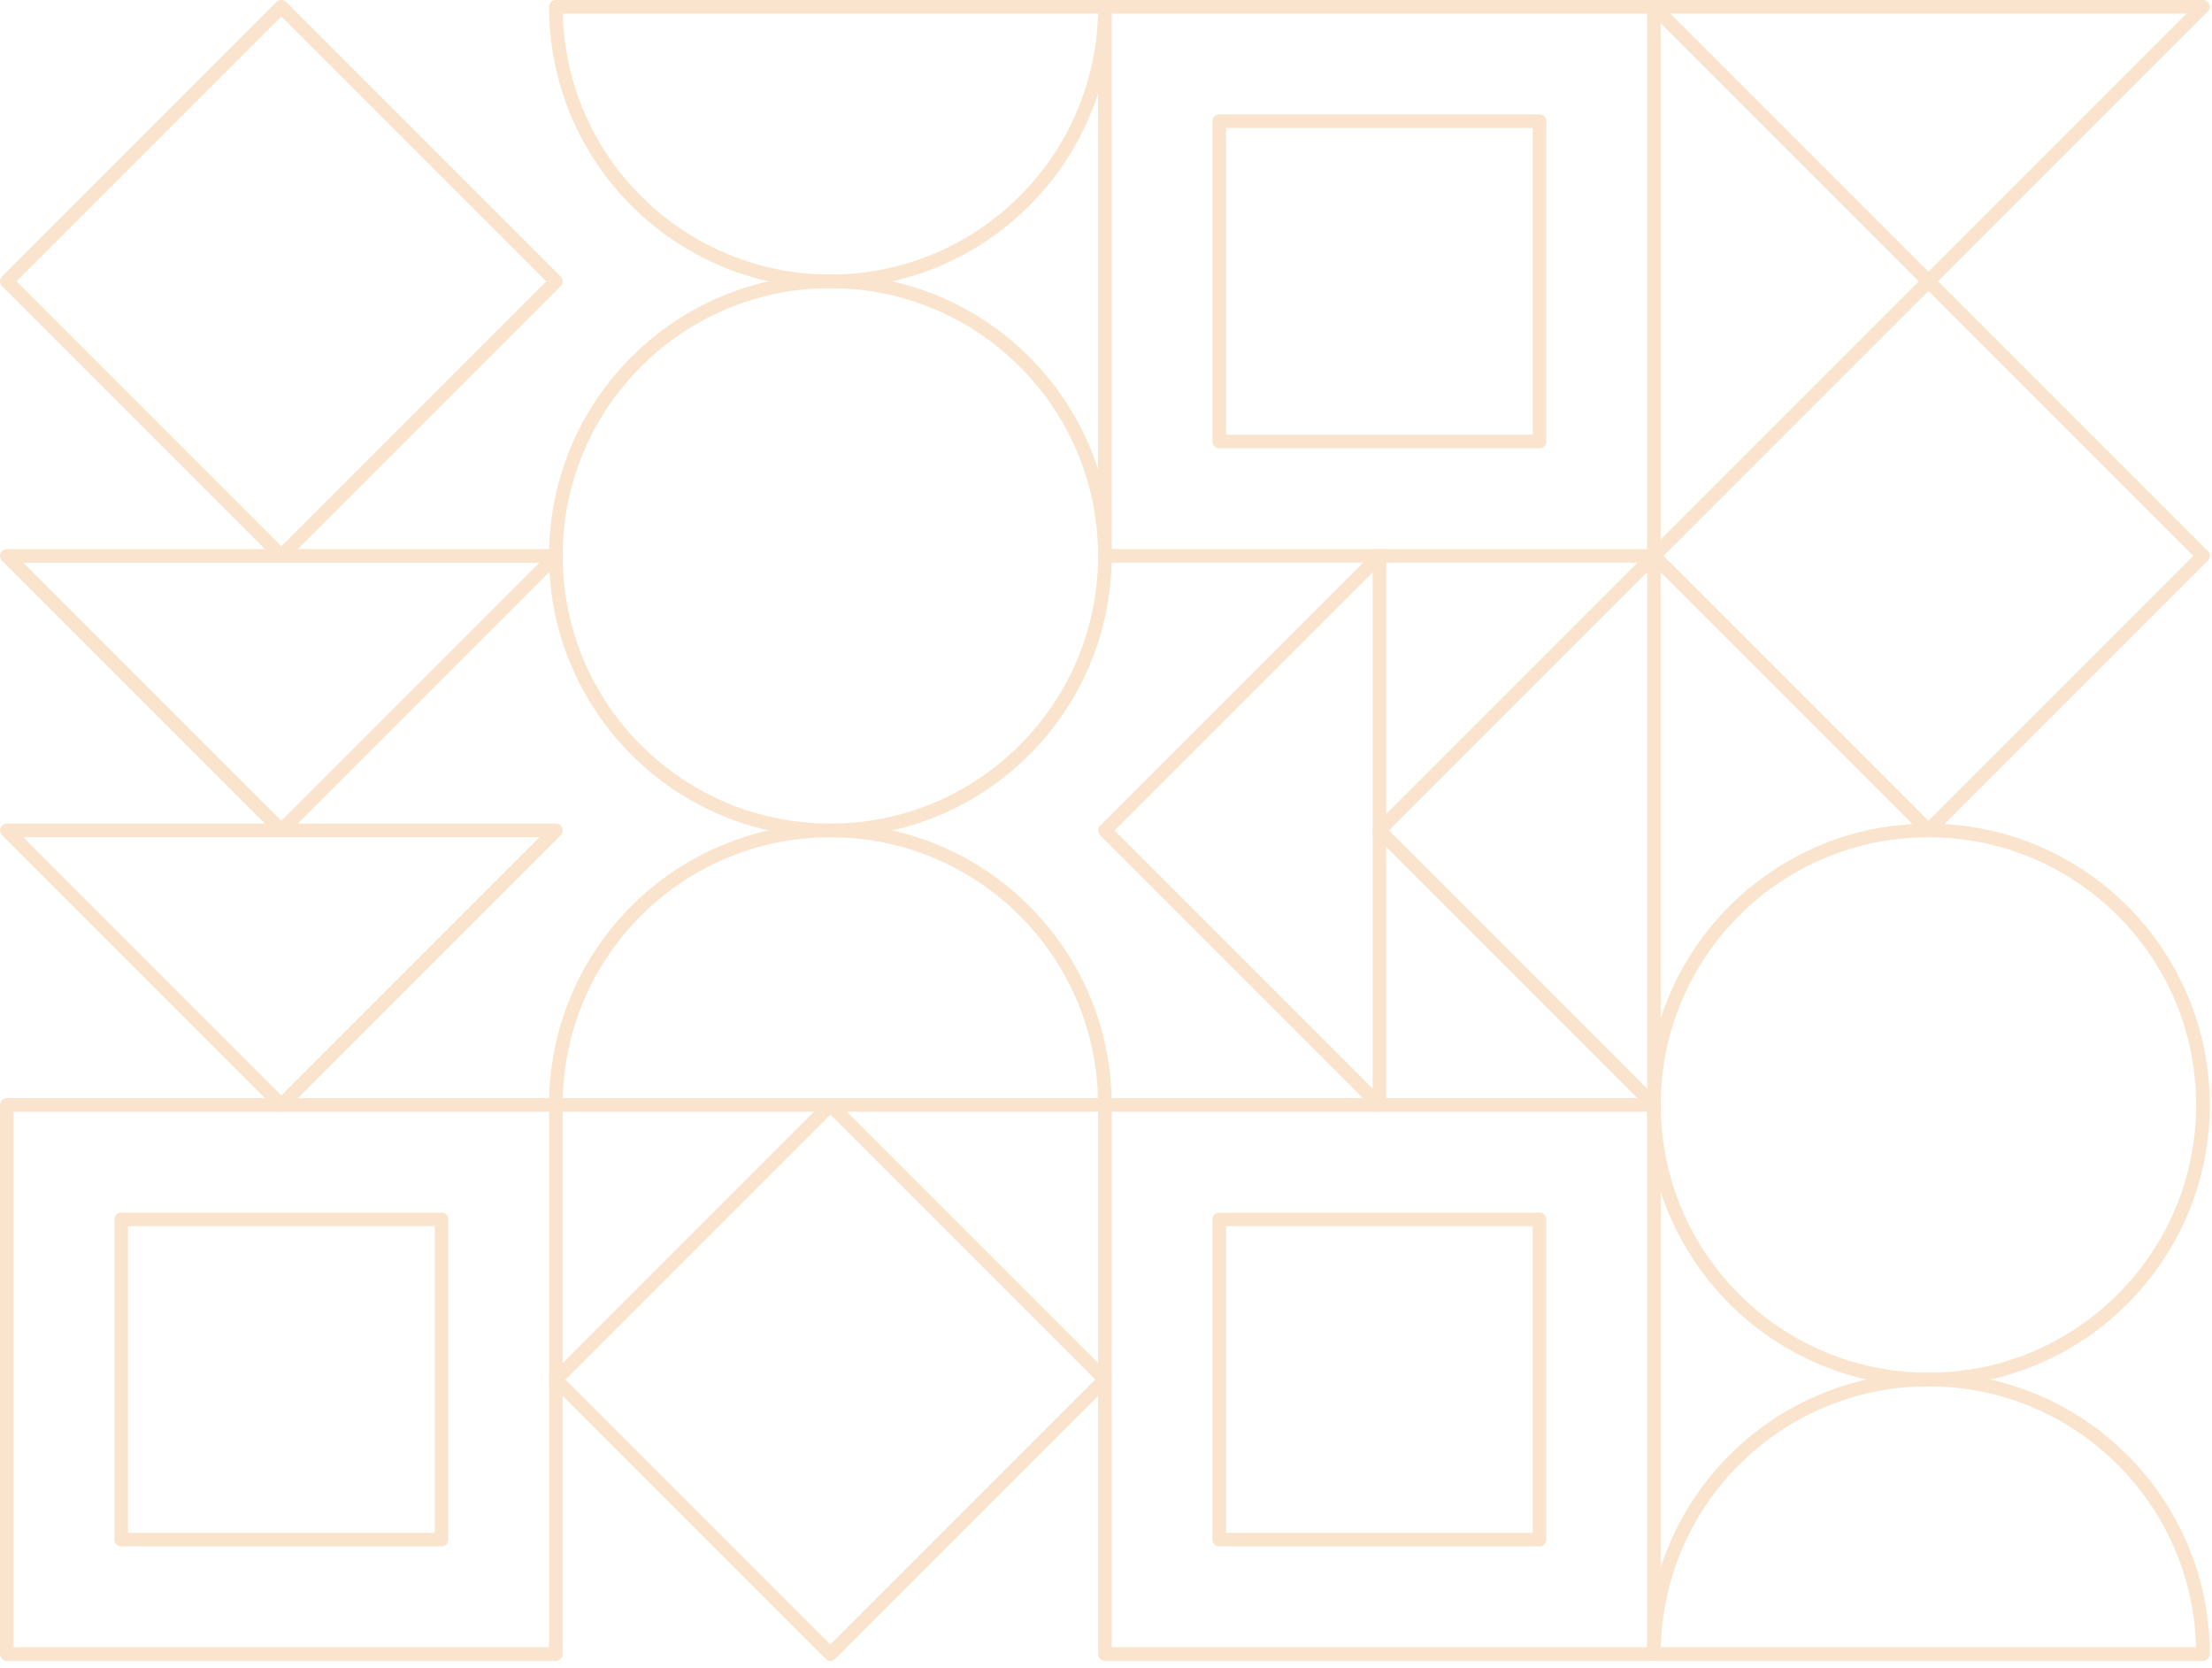 <svg fill="none" height="245" viewBox="0 0 325 245" width="325" xmlns="http://www.w3.org/2000/svg"><path d="m243 162.335-40.333-40.334 40.333-40.333z" stroke="#fae4cd" stroke-linecap="round" stroke-linejoin="round" stroke-width="2"/><path d="m202.672 162.335-40.333-40.334 40.333-40.333z" stroke="#fae4cd" stroke-linecap="round" stroke-linejoin="round" stroke-width="2"/><path d="m81.667 81.668-40.333 40.333-40.333-40.333z" stroke="#fae4cd" stroke-linecap="round" stroke-linejoin="round" stroke-width="2"/><path d="m323.667 1-40.334 40.333-40.333-40.333z" stroke="#fae4cd" stroke-linecap="round" stroke-linejoin="round" stroke-width="2"/><path d="m1.003 122 40.333 40.333 40.333-40.333z" stroke="#fae4cd" stroke-linecap="round" stroke-linejoin="round" stroke-width="2"/><path d="m162.331 243h-1c0 .552.448 1 1 1zm0-80.667v-1c-.552 0-1 .448-1 1zm80.667 80.667v1c.552 0 1-.448 1-1zm0-80.667h1c0-.265-.105-.519-.293-.707-.187-.187-.442-.293-.707-.293zm-63.858 63.861h-1c0 .266.105.52.293.708.187.187.442.292.707.292zm0-47.055v-1c-.265 0-.52.105-.707.293-.188.187-.293.442-.293.707zm47.056 47.055v1c.265 0 .519-.105.707-.292.187-.188.293-.442.293-.708zm0-47.055h1c0-.552-.448-1-1-1zm-62.865 63.861v-80.667h-2v80.667zm79.667-1h-80.667v2h80.667zm-1-79.667v80.667h2v-80.667zm-79.667 1h80.667v-2h-80.667zm17.809 62.861v-47.055h-2v47.055zm46.056-1h-47.056v2h47.056zm-1-46.055v47.055h2v-47.055zm-46.056 1h47.056v-2h-47.056z" fill="#fae4cd"/><path d="m162.331 81.668h-1c0 .552.448 1 1 1zm0-80.667v-1c-.552 0-1 .448-1 1zm80.667 80.667v1c.552 0 1-.448 1-1zm0-80.667h1c0-.265-.105-.52-.293-.707-.187-.188-.442-.293-.707-.293zm-63.858 63.861h-1c0 .265.105.52.293.707.187.188.442.293.707.293zm0-47.056v-1c-.265 0-.52.105-.707.293-.188.188-.293.442-.293.707zm47.056 47.056v1c.265 0 .519-.105.707-.293.187-.188.293-.442.293-.707zm0-47.056h1c0-.552-.448-1-1-1zm-62.865 63.861v-80.667h-2v80.667zm79.667-1h-80.667v2h80.667zm-1-79.667v80.667h2v-80.667zm-79.667 1h80.667v-2h-80.667zm17.809 62.861v-47.056h-2v47.056zm46.056-1h-47.056v2h47.056zm-1-46.056v47.056h2v-47.056zm-46.056 1h47.056v-2h-47.056z" fill="#fae4cd"/><path d="m1.001 243h-1c0 .552.448 1 1 1zm0-80.667v-1c-.552 0-1.0.448-1 1zm80.667 80.667v1c.552 0 1-.448 1-1zm0-80.667h1c0-.265-.105-.519-.293-.707-.188-.187-.442-.293-.707-.293zm-63.858 63.861h-1c0 .266.105.52.293.708.188.187.442.292.707.292zm0-47.055v-1c-.265 0-.52.105-.707.293-.188.187-.293.442-.293.707zm47.056 47.055v1c.552 0 1-.447 1-1zm0-47.055h1c0-.552-.448-1-1-1zm-62.864 63.861v-80.667h-2v80.667zm79.667-1h-80.667v2h80.667zm-1-79.667v80.667h2v-80.667zm-79.667 1h80.667v-2h-80.667zm17.808 62.861v-47.055h-2v47.055zm46.056-1h-47.056v2h47.056zm-1-46.055v47.055h2v-47.055zm-46.056 1h47.056v-2h-47.056z" fill="#fae4cd"/><g stroke="#fae4cd" stroke-linecap="round" stroke-linejoin="round" stroke-width="2"><path d="m243.003 243.001c0-22.275 18.058-40.333 40.334-40.333 22.275 0 40.333 18.058 40.333 40.333-41.342 0-55.458 0-80.667 0z"/><path d="m81.667 162.333c0-22.275 18.058-40.333 40.334-40.333 22.275 0 40.333 18.058 40.333 40.333-41.342 0-55.458 0-80.667 0z"/><path d="m162.337.999c0 22.275-18.058 40.333-40.334 40.333-22.275 0-40.333-18.058-40.333-40.333 41.342-0 55.458-0 80.667-0z"/><path d="m283.337 122-40.334-40.333 40.334-40.333 40.333 40.333z"/><path d="m122.001 243-40.334-40.333 40.334-40.334 40.333 40.334z"/><path d="m41.337 81.668-40.333-40.333 40.333-40.333 40.333 40.333z"/><ellipse cx="283.337" cy="162.335" rx="40.333" ry="40.333" transform="matrix(-1 0 0 -1 566.674 324.67)"/><ellipse cx="122.001" cy="81.667" rx="40.333" ry="40.333" transform="matrix(-1 0 0 -1 244.002 163.333)"/></g></svg>